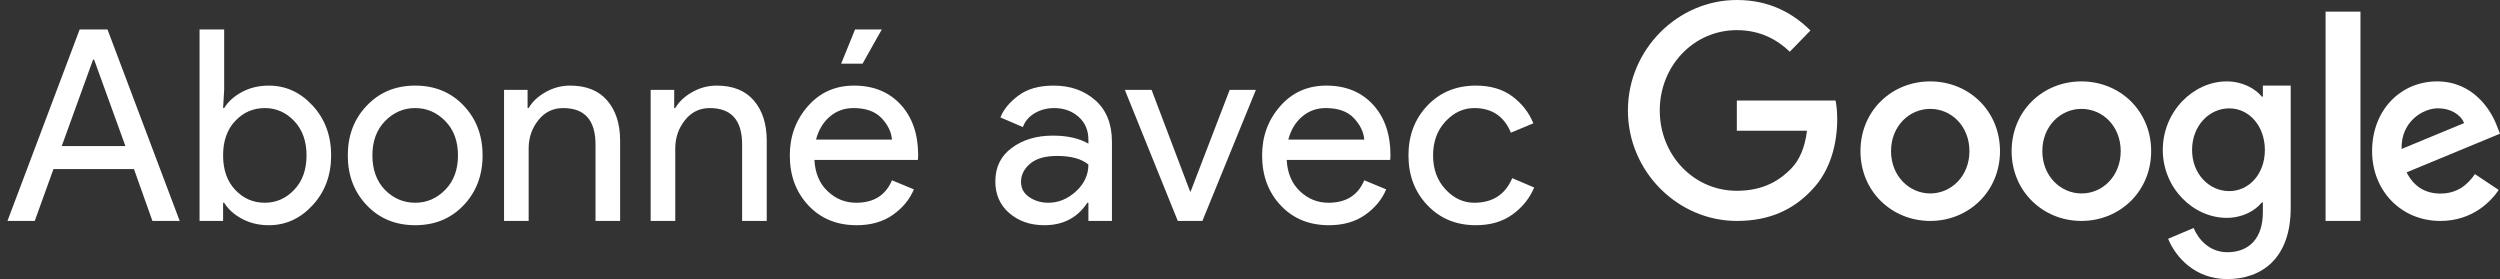 <?xml version="1.0" encoding="UTF-8"?>
<svg width="215px" height="24px" viewBox="0 0 215 24" version="1.1" xmlns="http://www.w3.org/2000/svg" xmlns:xlink="http://www.w3.org/1999/xlink">
    <rect x="0" y="0" width="215" height="24" fill="#333333" stroke="none"/>
    <!-- Generator: Sketch 51.3 (57544) - http://www.bohemiancoding.com/sketch -->
    <title>SwG-FR-WOB</title>
    <desc>Created with Sketch.</desc>
    <defs></defs>
    <g id="SwG-FR-WOB" stroke="none" stroke-width="1" fill="none" fill-rule="evenodd">
        <g id="Group" transform="translate(140, 0)" fill="#FFFFFF" fill-rule="nonzero">
            <path d="M9.367,19 C4.277,19 0,14.735 0,9.5 C0,4.265 4.277,0 9.367,0 C12.185,0 14.19,1.133 15.698,2.622 L13.922,4.449 C12.84,3.408 11.372,2.592 9.367,2.592 C5.646,2.592 2.739,5.673 2.739,9.5 C2.739,13.327 5.646,16.408 9.367,16.408 C11.778,16.408 13.148,15.408 14.031,14.51 C14.755,13.765 15.222,12.704 15.4,11.245 L9.367,11.245 L9.367,8.643 L17.861,8.643 C17.95,9.102 18,9.663 18,10.265 C18,12.214 17.484,14.622 15.817,16.337 C14.19,18.071 12.126,19 9.367,19 Z" id="Shape"></path>
            <path d="M32,13 C32,16.456 29.31,19 26,19 C22.69,19 20,16.456 20,13 C20,9.524 22.69,7 26,7 C29.31,7 32,9.524 32,13 Z M29.371,13 C29.371,10.836 27.807,9.364 26,9.364 C24.193,9.364 22.629,10.846 22.629,13 C22.629,15.134 24.193,16.636 26,16.636 C27.807,16.636 29.371,15.144 29.371,13 Z" id="Shape"></path>
            <path d="M45,13 C45,16.456 42.31,19 39,19 C35.701,19 33,16.456 33,13 C33,9.524 35.69,7 39,7 C42.31,7 45,9.524 45,13 Z M42.381,13 C42.381,10.836 40.817,9.364 39.01,9.364 C37.203,9.364 35.64,10.846 35.64,13 C35.64,15.134 37.203,16.636 39.01,16.636 C40.817,16.646 42.381,15.144 42.381,13 Z" id="Shape"></path>
            <path d="M57,7.362 L57,17.893 C57,22.229 54.501,24 51.543,24 C48.757,24 47.091,22.092 46.46,20.535 L48.652,19.606 C49.044,20.565 50.002,21.69 51.543,21.69 C53.439,21.69 54.607,20.486 54.607,18.245 L54.607,17.404 L54.52,17.404 C53.956,18.118 52.864,18.735 51.495,18.735 C48.623,18.735 46,16.18 46,12.892 C46,9.584 48.633,7 51.495,7 C52.864,7 53.956,7.626 54.52,8.311 L54.607,8.311 L54.607,7.362 L57,7.362 Z M54.779,12.902 C54.779,10.836 53.429,9.32 51.715,9.32 C49.973,9.32 48.518,10.827 48.518,12.902 C48.518,14.947 49.973,16.435 51.715,16.435 C53.429,16.435 54.779,14.947 54.779,12.902 Z" id="Shape"></path>
            <polygon id="Shape" points="63 1 63 19 60 19 60 1"></polygon>
            <path d="M72.844,14.973 L74.89,16.336 C74.228,17.317 72.634,19 69.876,19 C66.457,19 64,16.366 64,13 C64,9.434 66.487,7 69.585,7 C72.704,7 74.228,9.474 74.729,10.816 L75,11.497 L66.968,14.823 C67.58,16.025 68.542,16.646 69.886,16.646 C71.23,16.646 72.162,15.975 72.844,14.973 Z M66.537,12.81 L71.912,10.586 C71.611,9.835 70.728,9.314 69.675,9.314 C68.332,9.314 66.467,10.496 66.537,12.81 Z" id="Shape"></path>
        </g>
        <path d="M0.642,19 L6.852,2.532 L9.244,2.532 L15.454,19 L13.108,19 L11.521,14.538 L4.598,14.538 L2.988,19 L0.642,19 Z M5.311,12.56 L10.785,12.56 L8.094,5.131 L8.002,5.131 L5.311,12.56 Z M23.119,19.368 C22.26,19.368 21.49,19.184 20.808,18.816 C20.125,18.448 19.615,17.988 19.278,17.436 L19.186,17.436 L19.186,19 L17.162,19 L17.162,2.532 L19.278,2.532 L19.278,7.73 L19.186,9.294 L19.278,9.294 C19.615,8.742 20.125,8.282 20.808,7.914 C21.49,7.546 22.26,7.362 23.119,7.362 C24.576,7.362 25.833,7.937 26.891,9.087 C27.949,10.237 28.478,11.663 28.478,13.365 C28.478,15.067 27.949,16.493 26.891,17.643 C25.833,18.793 24.576,19.368 23.119,19.368 Z M22.774,17.436 C23.755,17.436 24.599,17.064 25.304,16.32 C26.009,15.577 26.362,14.592 26.362,13.365 C26.362,12.138 26.009,11.153 25.304,10.409 C24.599,9.666 23.755,9.294 22.774,9.294 C21.777,9.294 20.93,9.662 20.233,10.398 C19.535,11.134 19.186,12.123 19.186,13.365 C19.186,14.607 19.535,15.596 20.233,16.332 C20.93,17.068 21.777,17.436 22.774,17.436 Z M31.543,9.087 C32.632,7.937 34.019,7.362 35.706,7.362 C37.393,7.362 38.78,7.933 39.869,9.075 C40.958,10.218 41.502,11.648 41.502,13.365 C41.502,15.082 40.958,16.512 39.869,17.654 C38.78,18.797 37.393,19.368 35.706,19.368 C34.019,19.368 32.632,18.797 31.543,17.654 C30.454,16.512 29.91,15.082 29.91,13.365 C29.91,11.648 30.454,10.222 31.543,9.087 Z M33.107,16.332 C33.843,17.068 34.709,17.436 35.706,17.436 C36.703,17.436 37.565,17.064 38.293,16.32 C39.022,15.577 39.386,14.592 39.386,13.365 C39.386,12.138 39.022,11.153 38.293,10.409 C37.565,9.666 36.703,9.294 35.706,9.294 C34.709,9.294 33.847,9.666 33.118,10.409 C32.39,11.153 32.026,12.138 32.026,13.365 C32.026,14.592 32.386,15.581 33.107,16.332 Z M45.372,7.73 L45.372,9.294 L45.464,9.294 C45.77,8.757 46.253,8.301 46.913,7.926 C47.572,7.55 48.277,7.362 49.029,7.362 C50.424,7.362 51.49,7.791 52.226,8.65 C52.962,9.509 53.33,10.659 53.33,12.1 L53.33,19 L51.214,19 L51.214,12.422 C51.214,10.337 50.286,9.294 48.431,9.294 C47.557,9.294 46.844,9.643 46.292,10.341 C45.74,11.038 45.464,11.847 45.464,12.767 L45.464,19 L43.348,19 L43.348,7.73 L45.372,7.73 Z M57.981,7.73 L57.981,9.294 L58.073,9.294 C58.38,8.757 58.863,8.301 59.522,7.926 C60.182,7.55 60.887,7.362 61.638,7.362 C63.034,7.362 64.099,7.791 64.835,8.65 C65.571,9.509 65.939,10.659 65.939,12.1 L65.939,19 L63.823,19 L63.823,12.422 C63.823,10.337 62.896,9.294 61.04,9.294 C60.166,9.294 59.453,9.643 58.901,10.341 C58.349,11.038 58.073,11.847 58.073,12.767 L58.073,19 L55.957,19 L55.957,7.73 L57.981,7.73 Z M73.673,19.368 C71.971,19.368 70.587,18.801 69.522,17.666 C68.456,16.531 67.923,15.098 67.923,13.365 C67.923,11.724 68.441,10.314 69.476,9.133 C70.511,7.952 71.833,7.362 73.443,7.362 C75.114,7.362 76.452,7.906 77.457,8.995 C78.461,10.084 78.963,11.54 78.963,13.365 L78.94,13.756 L70.039,13.756 C70.1,14.891 70.48,15.788 71.178,16.447 C71.875,17.106 72.692,17.436 73.627,17.436 C75.145,17.436 76.172,16.792 76.709,15.504 L78.595,16.286 C78.227,17.16 77.621,17.892 76.778,18.483 C75.935,19.073 74.9,19.368 73.673,19.368 Z M76.709,12.008 C76.663,11.364 76.368,10.751 75.824,10.168 C75.279,9.585 74.47,9.294 73.397,9.294 C72.615,9.294 71.937,9.539 71.362,10.03 C70.787,10.521 70.392,11.18 70.177,12.008 L76.709,12.008 Z M74.179,5.476 L72.339,5.476 L73.535,2.532 L75.835,2.532 L74.179,5.476 Z M89.808,19.368 C88.612,19.368 87.611,19.023 86.806,18.333 C86.001,17.643 85.599,16.731 85.599,15.596 C85.599,14.369 86.074,13.407 87.025,12.71 C87.975,12.012 89.148,11.663 90.544,11.663 C91.786,11.663 92.805,11.893 93.603,12.353 L93.603,12.031 C93.603,11.203 93.319,10.54 92.752,10.041 C92.184,9.543 91.487,9.294 90.659,9.294 C90.045,9.294 89.489,9.44 88.991,9.731 C88.493,10.022 88.152,10.421 87.968,10.927 L86.036,10.099 C86.296,9.424 86.81,8.8 87.577,8.225 C88.343,7.649 89.355,7.362 90.613,7.362 C92.054,7.362 93.25,7.784 94.201,8.627 C95.151,9.47 95.627,10.659 95.627,12.192 L95.627,19 L93.603,19 L93.603,17.436 L93.511,17.436 C92.667,18.724 91.433,19.368 89.808,19.368 Z M90.153,17.436 C91.027,17.436 91.82,17.11 92.533,16.459 C93.246,15.807 93.603,15.036 93.603,14.147 C93.005,13.656 92.108,13.411 90.912,13.411 C89.884,13.411 89.11,13.633 88.589,14.078 C88.067,14.523 87.807,15.044 87.807,15.642 C87.807,16.194 88.044,16.631 88.52,16.953 C88.995,17.275 89.539,17.436 90.153,17.436 Z M101.29,19 L96.736,7.73 L99.036,7.73 L102.348,16.47 L102.394,16.47 L105.752,7.73 L108.006,7.73 L103.406,19 L101.29,19 Z M114.291,19.368 C112.589,19.368 111.205,18.801 110.14,17.666 C109.074,16.531 108.541,15.098 108.541,13.365 C108.541,11.724 109.059,10.314 110.094,9.133 C111.129,7.952 112.451,7.362 114.061,7.362 C115.732,7.362 117.07,7.906 118.075,8.995 C119.079,10.084 119.581,11.54 119.581,13.365 L119.558,13.756 L110.657,13.756 C110.718,14.891 111.098,15.788 111.796,16.447 C112.493,17.106 113.31,17.436 114.245,17.436 C115.763,17.436 116.79,16.792 117.327,15.504 L119.213,16.286 C118.845,17.16 118.239,17.892 117.396,18.483 C116.553,19.073 115.518,19.368 114.291,19.368 Z M117.327,12.008 C117.281,11.364 116.986,10.751 116.442,10.168 C115.897,9.585 115.088,9.294 114.015,9.294 C113.233,9.294 112.555,9.539 111.98,10.03 C111.405,10.521 111.01,11.18 110.795,12.008 L117.327,12.008 Z M126.924,19.368 C125.237,19.368 123.85,18.797 122.761,17.654 C121.672,16.512 121.128,15.082 121.128,13.365 C121.128,11.648 121.672,10.218 122.761,9.075 C123.85,7.933 125.237,7.362 126.924,7.362 C128.181,7.362 129.224,7.669 130.052,8.282 C130.88,8.895 131.486,9.67 131.869,10.605 L129.937,11.41 C129.354,9.999 128.304,9.294 126.786,9.294 C125.851,9.294 125.026,9.677 124.313,10.444 C123.6,11.211 123.244,12.184 123.244,13.365 C123.244,14.546 123.6,15.519 124.313,16.286 C125.026,17.053 125.851,17.436 126.786,17.436 C128.365,17.436 129.454,16.731 130.052,15.32 L131.938,16.125 C131.555,17.045 130.937,17.815 130.086,18.436 C129.235,19.058 128.181,19.368 126.924,19.368 Z" id="Abonné-avec" fill="#FFFFFF"></path>
    </g>
</svg>